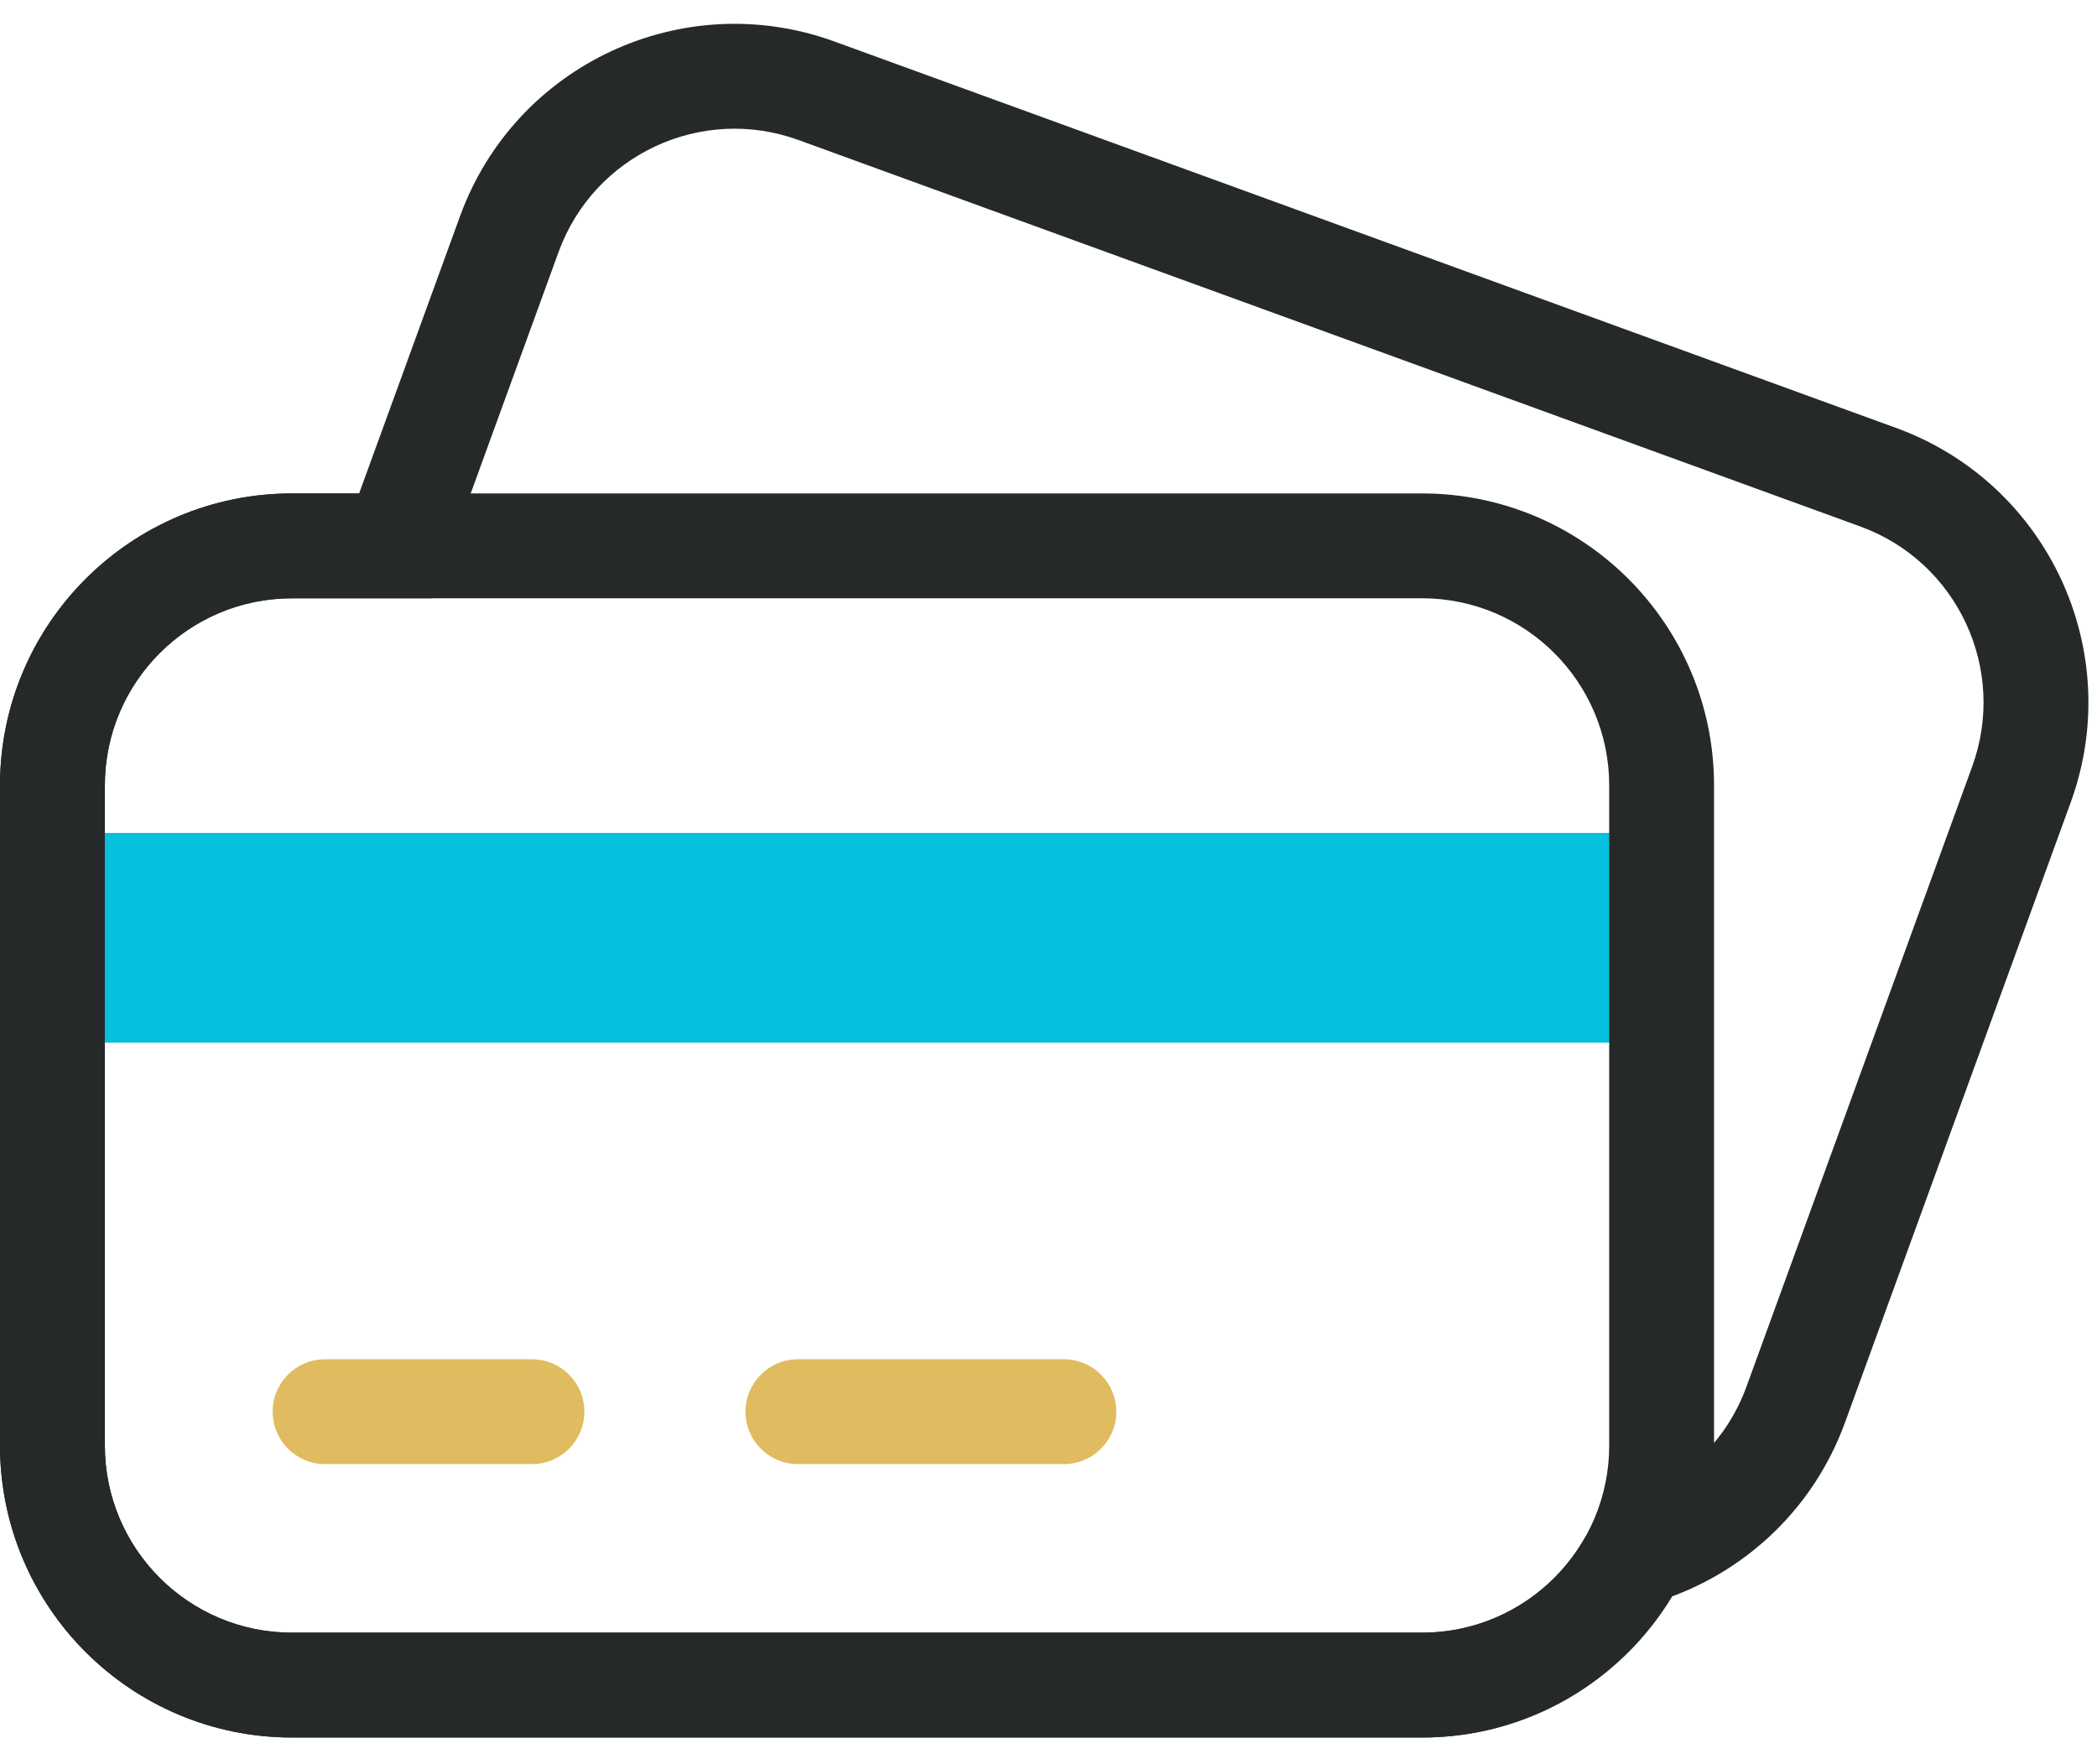 <svg xmlns="http://www.w3.org/2000/svg" xmlns:xlink="http://www.w3.org/1999/xlink" width="63px" height="53px" viewBox="0 0 63 53" version="1.1">
    <!-- Generator: sketchtool 62 (101010) - https://sketch.com -->
    <title>42D9DA35-1A4D-4F35-A735-8381FDB95DC3</title>
    <desc>Created with sketchtool.</desc>
    <g id="Page-1" stroke="none" stroke-width="1" fill="none" fill-rule="evenodd">
        <g id="Landing" transform="translate(-258, -1846)" fill-rule="nonzero">
            <g id="Group-11" transform="translate(171, 1846)">
                <g id="Group-9-Copy">
                    <g id="Ico-3" transform="translate(87, 0)">
                        <path d="M47.537,46.331 L48.106,45.391 L49.137,45.008 C50.679,44.436 51.897,43.231 52.47,41.657 L59.251,23.027 C60.313,20.107 58.808,16.88 55.889,15.817 L23.991,4.207 C21.072,3.145 17.844,4.65 16.782,7.569 L12.995,17.974 L8.775,17.974 C5.668,17.974 3.15,20.493 3.15,23.599 L3.15,43.425 C3.15,46.532 5.668,49.05 8.775,49.05 L42.72,49.05 C44.713,49.05 46.523,48.007 47.537,46.331 Z M42.72,52.2 L8.775,52.2 C3.929,52.2 0,48.271 0,43.425 L0,23.599 C0,18.753 3.929,14.824 8.775,14.824 L10.789,14.824 L13.822,6.492 C15.479,1.938 20.515,-0.41 25.069,1.247 L56.966,12.857 C61.52,14.515 63.868,19.55 62.211,24.104 L55.43,42.734 C54.513,45.253 52.563,47.097 50.232,47.962 C48.695,50.502 45.906,52.2 42.72,52.2 Z" id="Shape" fill="#262929"/>
                        <polygon id="Path" fill="#07C0DE" points="1.289 31.323 1.289 25.023 50.241 25.023 50.241 31.323"/>
                        <path d="M9.766,43.986 C8.896,43.986 8.191,43.281 8.191,42.411 C8.191,41.541 8.896,40.836 9.766,40.836 L15.981,40.836 C16.851,40.836 17.556,41.541 17.556,42.411 C17.556,43.281 16.851,43.986 15.981,43.986 L9.766,43.986 Z" id="Path" fill="#E0BB60"/>
                        <path d="M23.972,43.986 C23.102,43.986 22.397,43.281 22.397,42.411 C22.397,41.541 23.102,40.836 23.972,40.836 L31.962,40.836 C32.832,40.836 33.537,41.541 33.537,42.411 C33.537,43.281 32.832,43.986 31.962,43.986 L23.972,43.986 Z" id="Path" fill="#E0BB60"/>
                        <path d="M8.775,17.974 C5.668,17.974 3.15,20.493 3.15,23.599 L3.15,43.425 C3.15,46.532 5.668,49.05 8.775,49.05 L42.72,49.05 C45.826,49.05 48.345,46.532 48.345,43.425 L48.345,23.599 C48.345,20.493 45.826,17.974 42.72,17.974 L8.775,17.974 Z M8.775,14.824 L42.72,14.824 C47.566,14.824 51.495,18.753 51.495,23.599 L51.495,43.425 C51.495,48.271 47.566,52.2 42.72,52.2 L8.775,52.2 C3.929,52.2 0,48.271 0,43.425 L0,23.599 C0,18.753 3.929,14.824 8.775,14.824 Z" id="Shape" fill="#262929"/>
                    </g>
                </g>
            </g>
        </g>
    </g>
</svg>